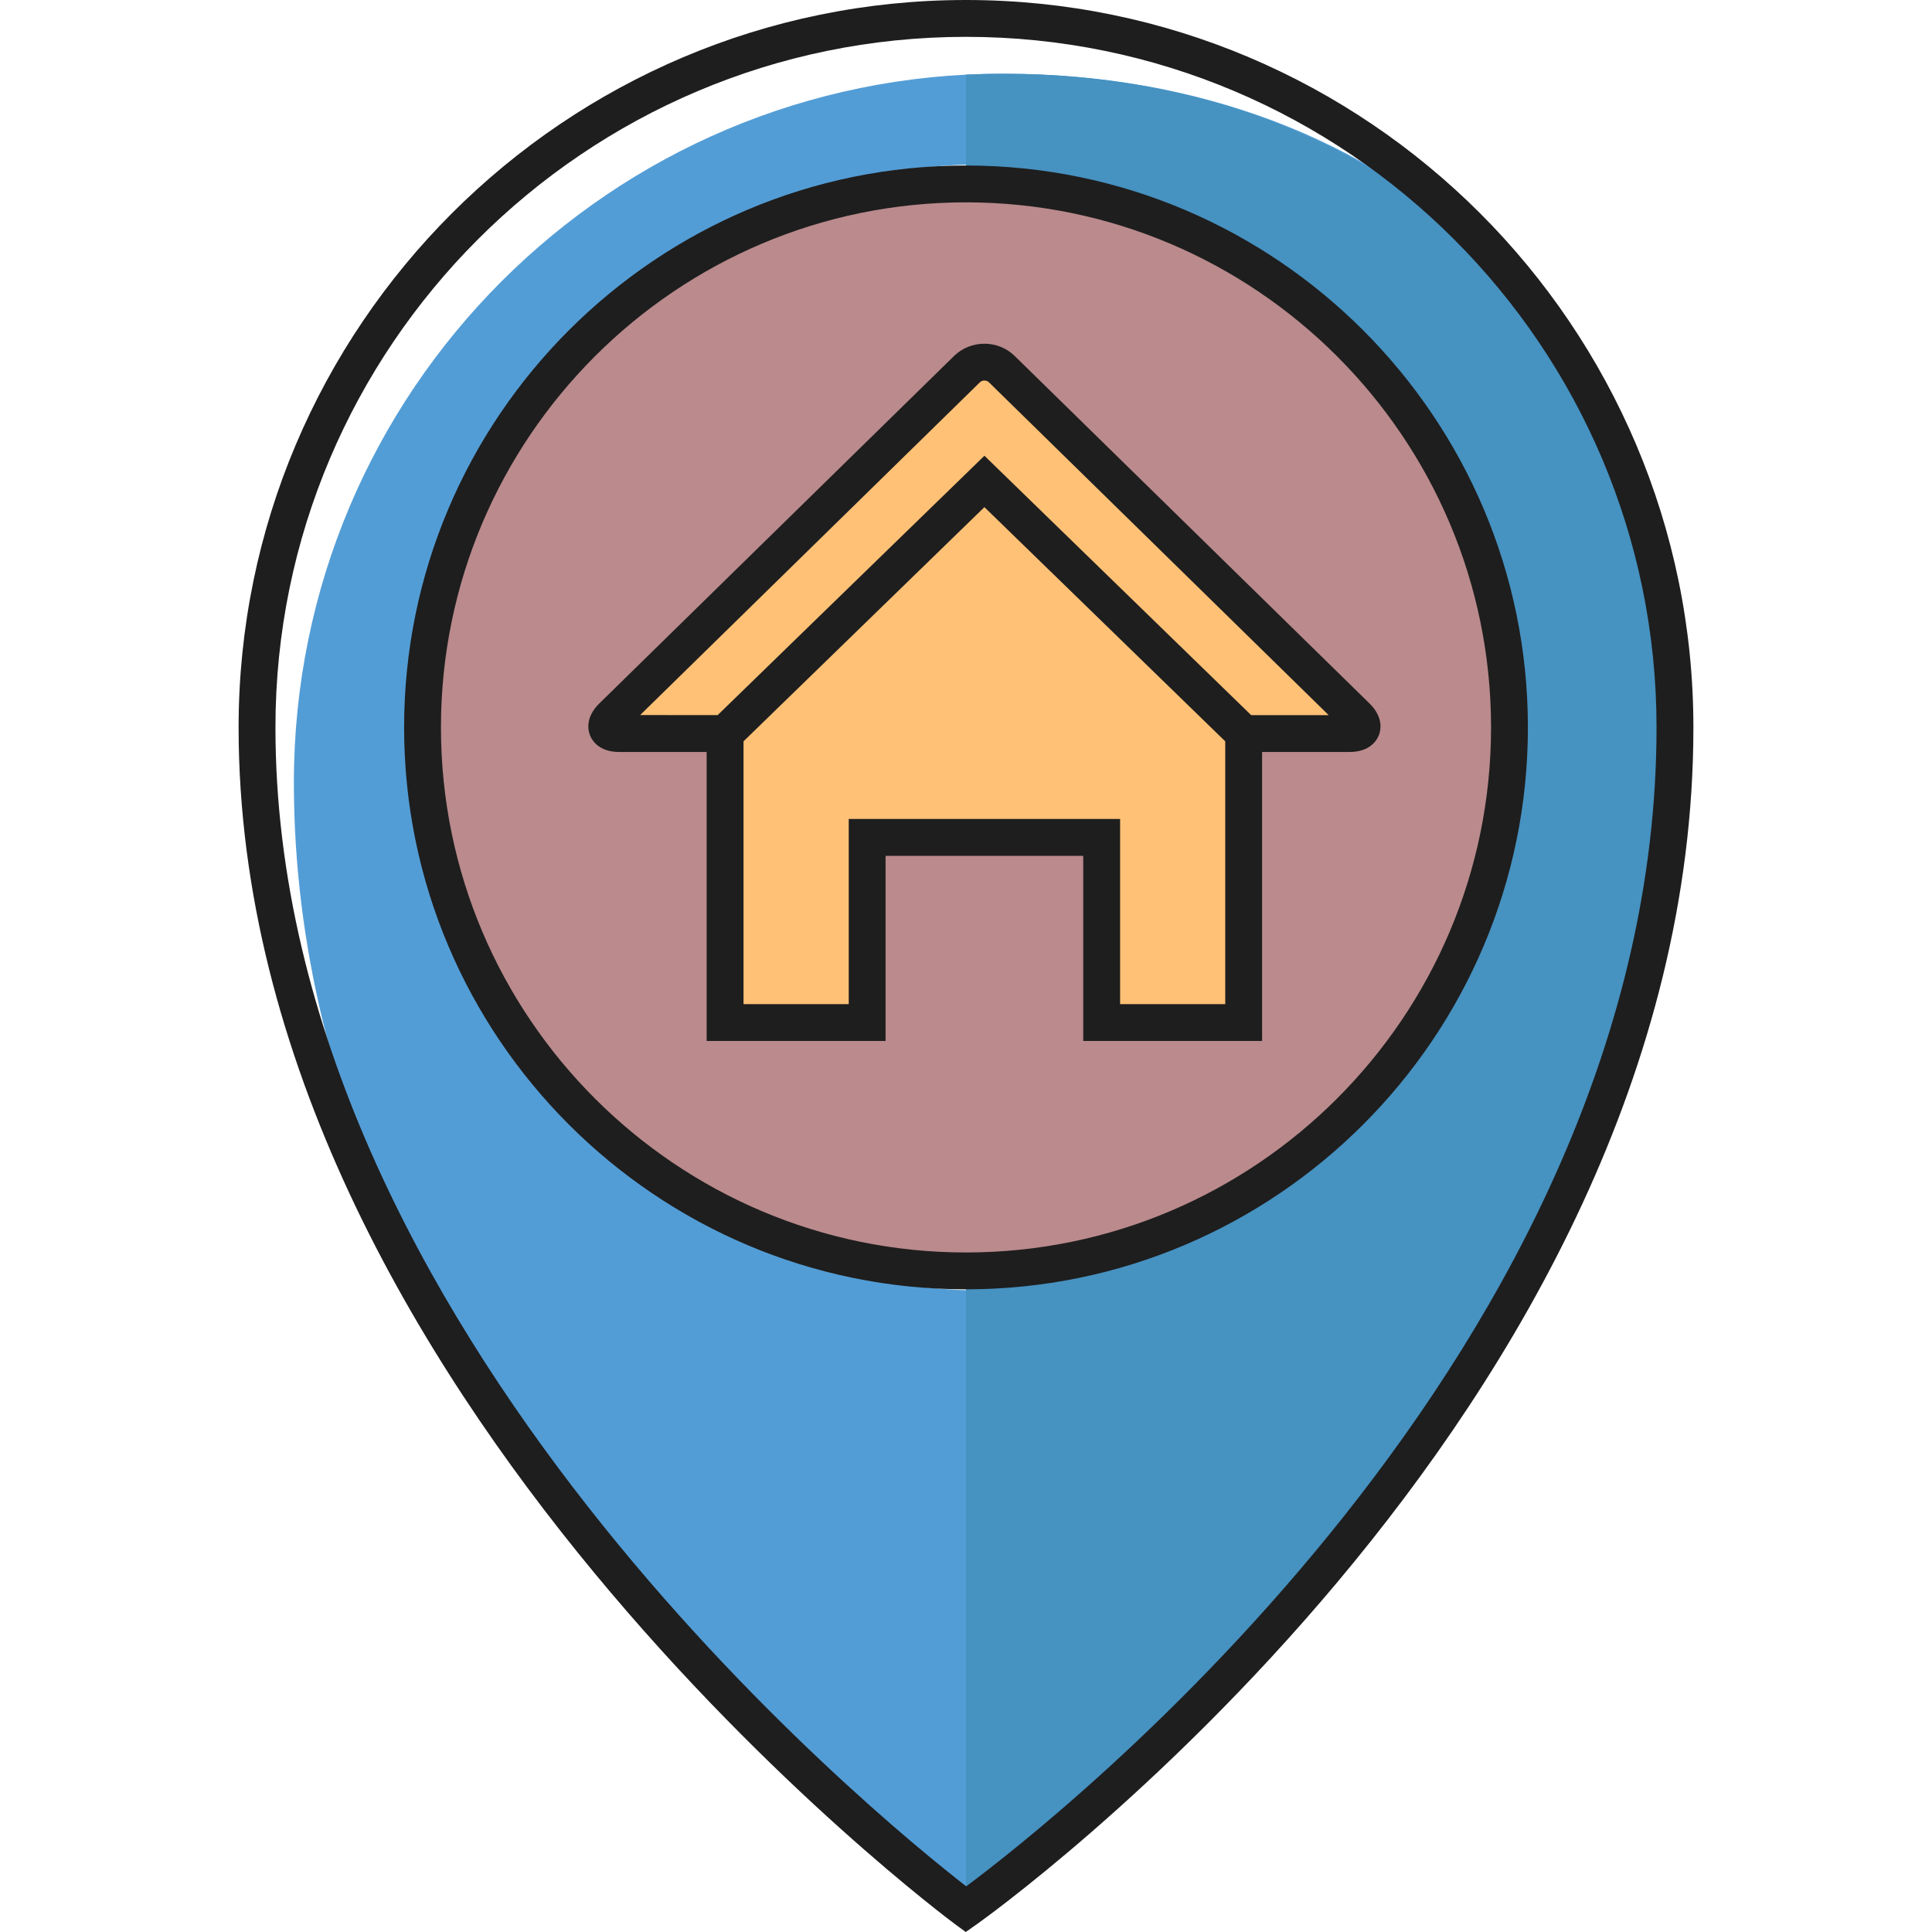 <?xml version="1.0" encoding="iso-8859-1"?>
<!-- Generator: Adobe Illustrator 19.0.1, SVG Export Plug-In . SVG Version: 6.00 Build 0)  -->
<svg version="1.1" xmlns="http://www.w3.org/2000/svg" xmlns:xlink="http://www.w3.org/1999/xlink" x="0px" y="0px"
	 viewBox="0 0 128 128" style="enable-background:new 0 0 128 128;" xml:space="preserve">
<g id="_x39_">
	<g id="pin_8_">
		<path style="fill:#539DD6;" d="M66.441,4.883c-25.941,0-46.971,21.03-46.971,46.971C19.47,95.71,64,126.498,64,126.498
			s46.971-32.875,46.971-78.306C110.971,22.251,92.383,4.883,66.441,4.883z M65.221,85.5c-20.604,0-37.307-16.703-37.307-37.308
			c0-20.603,16.703-37.307,37.307-37.307c20.604,0,37.306,16.704,37.306,37.307C102.527,68.797,85.824,85.5,65.221,85.5z"/>
		<path style="fill:#4692C1;" d="M64,126.498c0,0,46.971-32.875,46.971-78.306c0-25.941-19.485-44.454-46.971-43.247l0,7.161
			c20.604,0,36.086,15.483,36.086,36.087c0,20.604-15.482,36.087-36.086,36.087V126.498z"/>
		<circle style="fill:#BA8A8C;" cx="64" cy="48.193" r="36.006"/>
		<path style="fill:#1E1E1E;" d="M63.983,128l-0.706-0.517c-0.474-0.348-47.469-35.325-47.469-79.29C15.808,21.619,37.427,0,64,0
			s48.192,21.619,48.192,48.192c0,45.54-47.016,78.973-47.492,79.306L63.983,128z M64,2.441c-25.226,0-45.751,20.524-45.751,45.751
			c0,39.797,39.927,72.252,45.766,76.782c5.874-4.371,45.735-35.576,45.735-76.782C109.751,22.965,89.226,2.441,64,2.441z
			 M64,85.421c-20.527,0-37.227-16.7-37.227-37.229c0-20.527,16.7-37.227,37.227-37.227s37.227,16.7,37.227,37.227
			C101.227,68.72,84.527,85.421,64,85.421z M64,13.406c-19.181,0-34.786,15.605-34.786,34.786C29.214,67.374,44.819,82.98,64,82.98
			s34.786-15.606,34.786-34.788C98.786,29.011,83.181,13.406,64,13.406z"/>
	</g>
	<g id="icon_9_">
		<path style="fill:#FFC176;" d="M89.412,48.6h-7.016v19.145H72.99V55.481H57.451v12.265H48.04V48.6h-7.016
			c-0.883,0-1.091-0.504-0.457-1.128l23.5-23.017c0.634-0.618,1.668-0.618,2.302,0l23.506,23.017
			C90.509,48.096,90.301,48.6,89.412,48.6z"/>
		<path style="fill:#1E1E1E;" d="M90.728,46.6l-23.506-23.02c-1.106-1.078-2.904-1.076-4.01,0.002L39.71,46.602
			c-0.956,0.94-0.747,1.803-0.614,2.13s0.59,1.088,1.927,1.088h5.795v19.146h11.853V56.701h13.097v12.265h11.848V49.82h5.795
			c1.341,0,1.797-0.762,1.932-1.089C91.478,48.404,91.687,47.541,90.728,46.6z M74.21,66.525V54.26H56.231v12.265H49.26V49.115
			l15.96-15.516l15.955,15.516v17.41H74.21z M82.892,47.379L65.221,30.194L47.546,47.378l-5.134-0.004l22.508-22.045
			c0.157-0.156,0.437-0.157,0.597-0.002l22.51,22.052H82.892z"/>
	</g>
</g>
<g id="Layer_1">
</g>
</svg>

